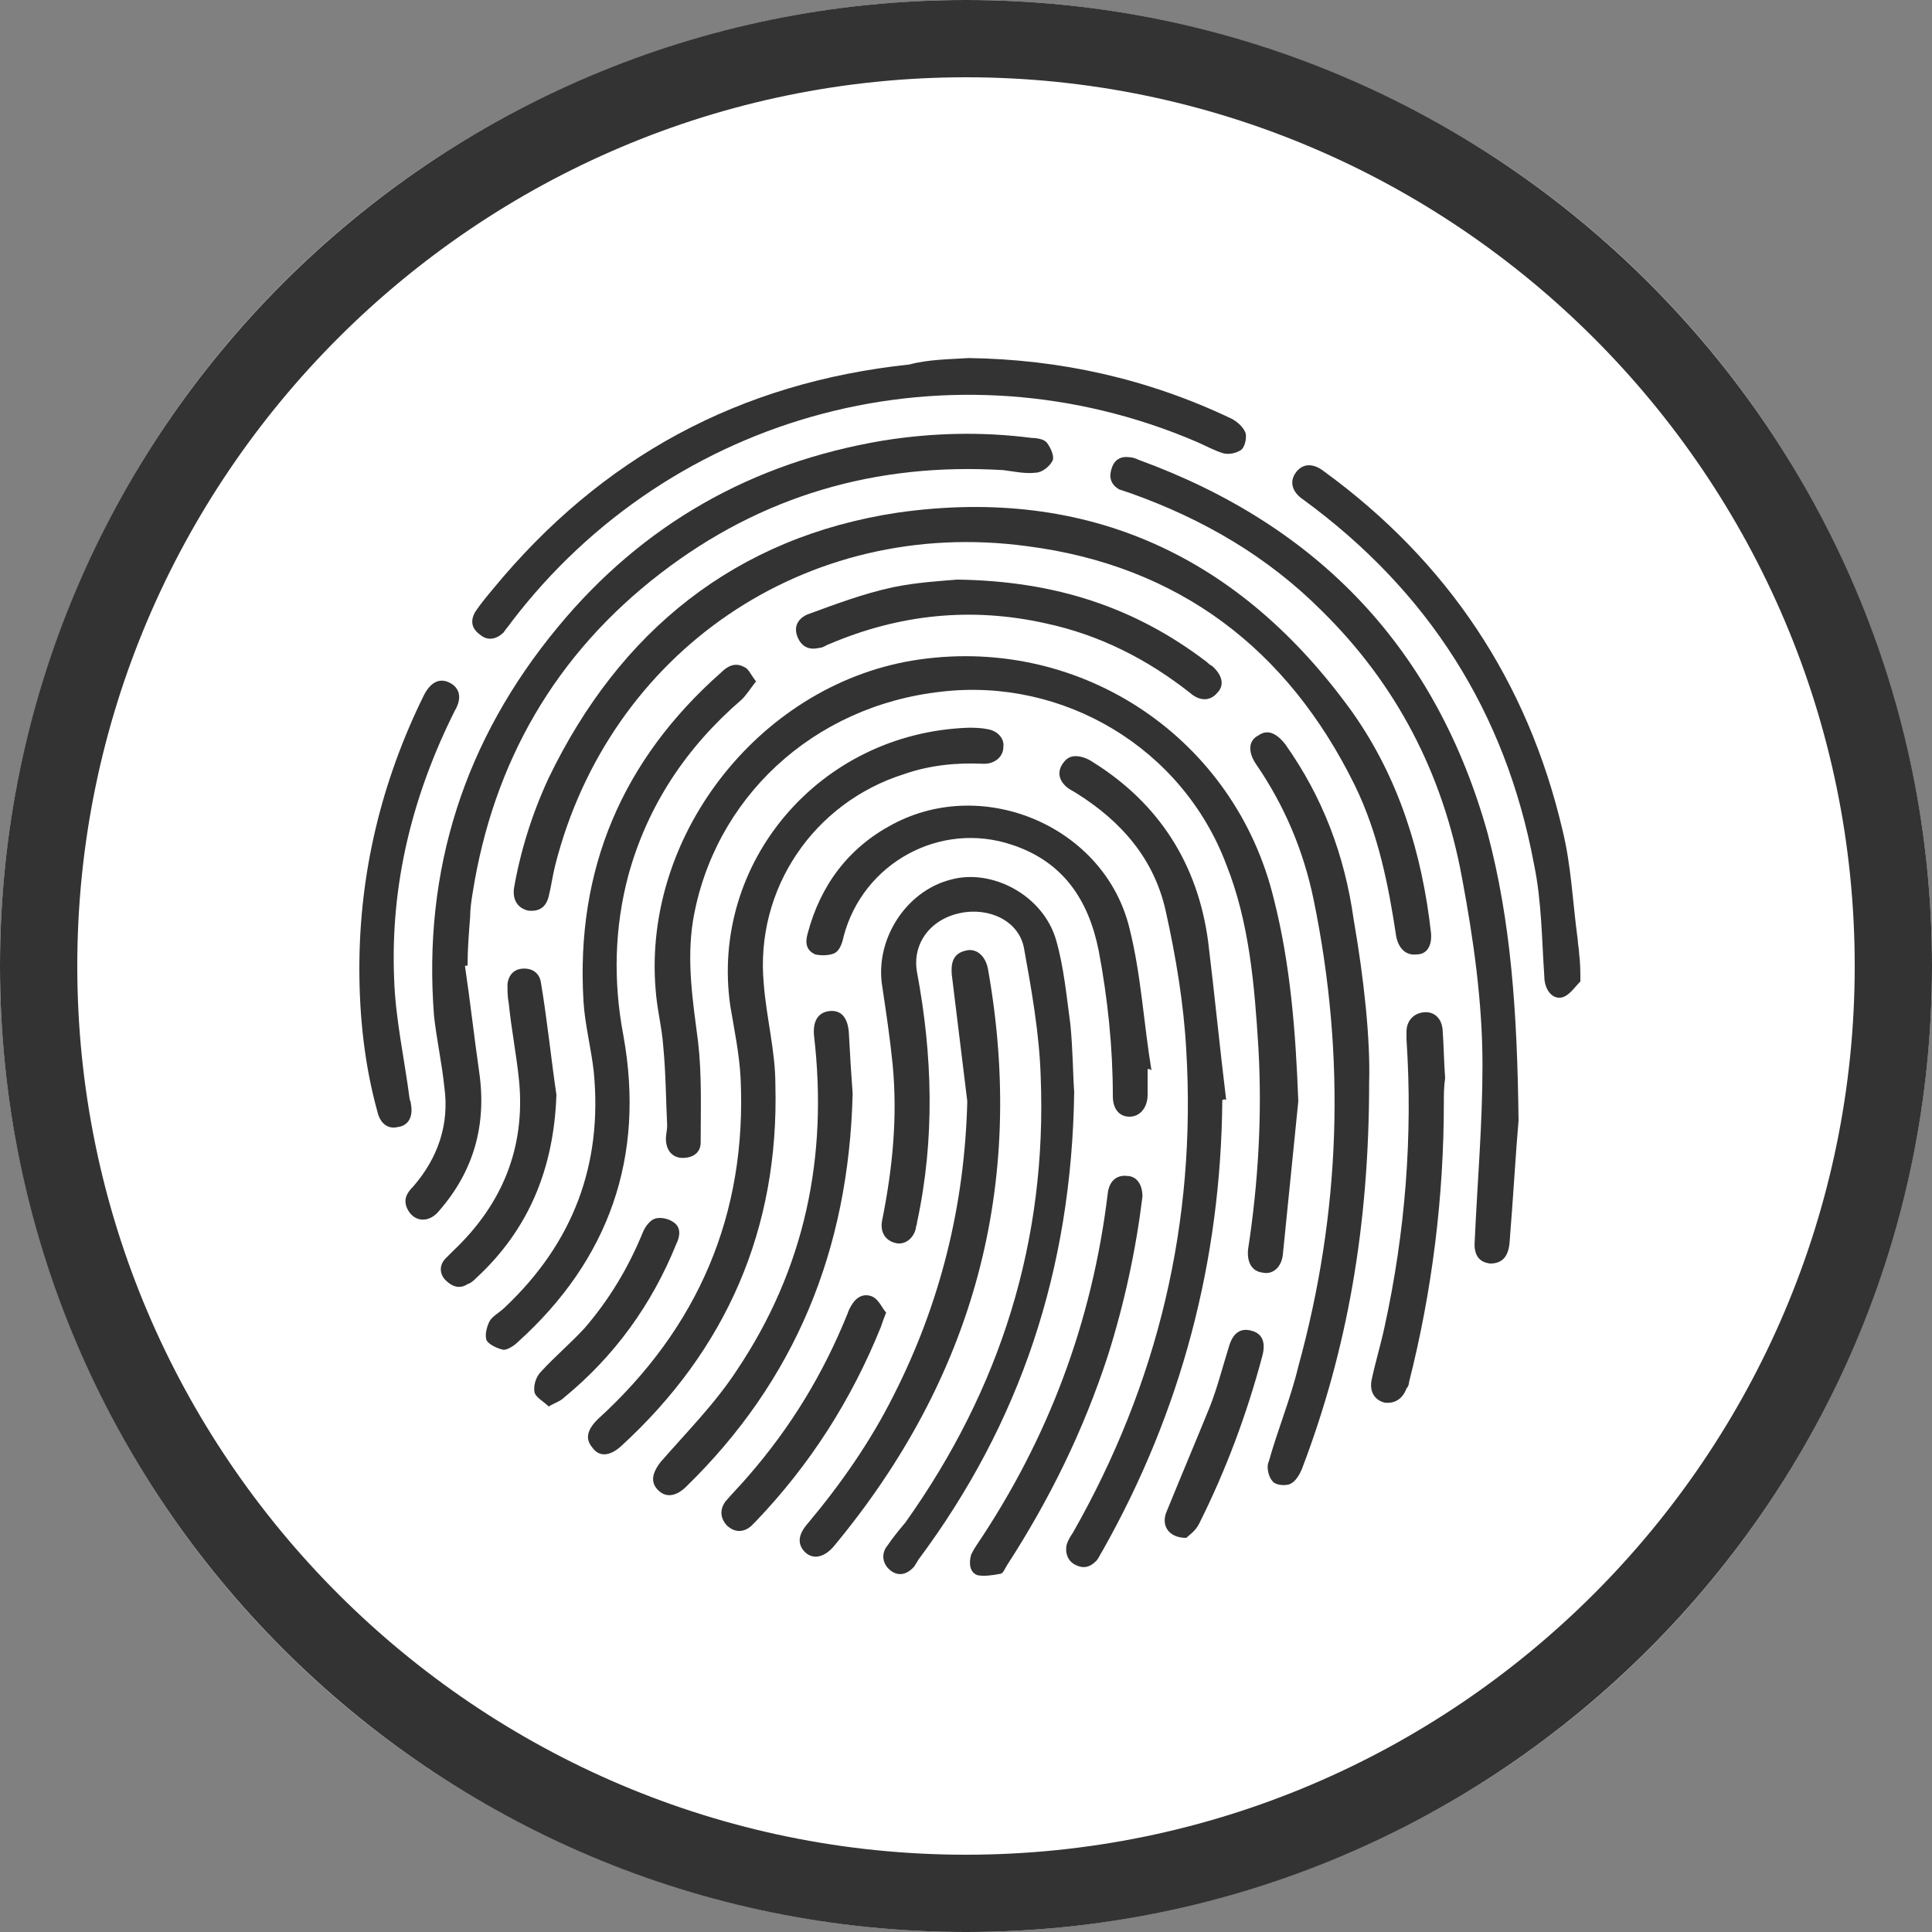 <svg xmlns="http://www.w3.org/2000/svg" id="Layer_1" viewBox="0 0 150 150" width="150" height="150"><rect x="0" y="0" width="150" height="150" fill="#808080" stroke="none"/><style>.st0{fill:#fff}.st1{fill:#333}</style><circle cx="75" cy="75" r="75" class="st0"/><path d="M75 6c38 0 69 31 69 69s-31 69-69 69S6 113 6 75 37 6 75 6m0-6C33.6 0 0 33.6 0 75s33.6 75 75 75 75-33.6 75-75S116.4 0 75 0z" class="st1"/><g id="YuNgZ5.tif"><path d="M122.7 76.2c-.4.4-.8 1-1.3 1.2-.8.3-1.5-.5-1.5-1.6-.2-2.9-.2-5.8-.8-8.7-2.2-11.8-8.2-21.2-17.9-28.3-.9-.6-1.1-1.4-.6-2.1.5-.7 1.3-.8 2.2-.1 9.6 7 15.8 16.3 18.5 27.8.7 2.8.8 5.7 1.2 8.6 0 .3.1.7.1 1 .1.8.1 1.5.1 2.2zm-21.9 9.3c-.4 4-.8 7.9-1.2 11.9-.1 1-.8 1.6-1.6 1.4-.8-.1-1.2-.8-1.1-1.8.8-5.2 1.1-10.5.8-15.7-.3-4.8-.7-9.7-2.5-14.2-3.4-9-12.6-14.5-22.1-13.4-10 1.1-17.7 8.3-19.3 17.8-.5 3.2 0 6.3.4 9.4.3 2.6.2 5.2.2 7.8 0 .8-.6 1.2-1.4 1.2-.8 0-1.3-.6-1.3-1.5 0-.3.1-.7.1-1-.1-2-.1-4-.3-6.1-.1-1.5-.5-3-.6-4.5-1-12.2 8.4-23.9 20.5-25.6 12.7-1.8 24.5 6.2 27.5 18.6 1.3 5.1 1.7 10.4 1.9 15.7z" class="st1"/><path d="M39.9 69c.5-2.9 1.4-5.8 2.7-8.6C48.1 49 57.1 41.7 69.7 39.8c14.8-2.1 26.6 3.4 35.3 15.5 3.6 5.1 5.4 10.9 6.1 17.1.1 1-.3 1.7-1.1 1.7-.8.1-1.4-.4-1.6-1.4-.6-4-1.4-8-3.2-11.7-5.2-10.6-13.7-17.1-25.5-18.6-17.1-2.3-32.4 8.2-36.6 24.8-.2.8-.3 1.6-.5 2.4s-.7 1.2-1.6 1.1c-.8-.2-1.2-.8-1.1-1.7z" class="st1"/><path d="M83.4 84.8c-.2 13.8-4.2 25.7-12.1 36.3-.1.2-.2.3-.3.5-.6.7-1.3.8-1.9.3s-.7-1.3-.2-1.9c.4-.6.9-1.2 1.4-1.8 7.4-10.4 11-21.9 10.5-34.6-.1-3.3-.7-6.7-1.3-10-.4-2.1-2.7-3.2-5-2.7s-3.7 2.4-3.3 4.6c1.2 6.4 1.4 12.9 0 19.4 0 .2-.1.3-.1.5-.2.8-.9 1.3-1.6 1.1-.8-.2-1.2-.9-1-1.8.8-4 1.2-8 .8-12.1-.2-2-.5-4-.8-6-.6-3.6 1.8-7.4 5.3-8.3C77 67.4 81 69.5 82 73c.6 2.1.8 4.3 1.1 6.5.2 2 .2 3.9.3 5.3zM36.1 75c.4 2.7.7 5.4 1.1 8.2.6 4.1-.4 7.7-3.1 10.8-.8 1-2 .9-2.5-.2-.3-.7 0-1.2.5-1.7 1.9-2.2 2.8-4.8 2.4-7.7-.2-1.9-.6-3.7-.8-5.5-.9-11.4 2.4-21.5 9.6-30.2 6.6-8 15.1-12.8 25.3-14.5 3.8-.6 7.6-.7 11.5-.2.4 0 1 .1 1.2.4.3.4.6 1.1.4 1.4-.2.4-.8.9-1.3.9-.8.1-1.7-.1-2.5-.2-9.9-.6-18.8 2-26.6 8-8.2 6.3-13 14.7-14.6 24.8-.1.6-.2 1.3-.2 1.9-.1 1.3-.2 2.5-.2 3.8-.1-.1-.1 0-.2 0zm81.8 12c-.2 2.2-.4 5.8-.7 9.5-.1 1.1-.6 1.6-1.5 1.6-.9-.1-1.3-.7-1.2-1.8.2-4.5.6-9 .6-13.6 0-4.9-.7-9.8-1.6-14.6-1.5-8.1-5.1-15-10.9-20.7-4.2-4.2-9.2-7.1-14.8-9.1l-.9-.3c-.7-.4-.8-1-.6-1.6.2-.7.7-1 1.4-.9.2 0 .5.1.7.2 14 5.1 23.1 14.7 27.1 29 1.8 6.8 2.3 13.8 2.4 22.3z" class="st1"/><path d="M75.2 56.5c.3 0 .9 0 1.4.1.8.1 1.4.7 1.3 1.4 0 .7-.6 1.3-1.5 1.3-2.1-.1-4.2.1-6.2.8-7 2.2-11.6 8.9-10.9 16.3.2 2.6.9 5.2.9 7.8.3 11.2-3.8 20.6-12 28.1-.9.8-1.7.8-2.2.1-.6-.7-.4-1.4.4-2.2 7.8-7.1 11.6-15.9 11.1-26.5-.1-1.9-.5-3.8-.8-5.6-1.6-11.1 6.9-21.2 18.5-21.6zm19.7 28.9c-.1 12.5-3.2 24.2-9.3 35-.2.3-.3.6-.5.8-.5.5-1 .6-1.6.3-.6-.3-.8-.9-.7-1.5.1-.4.3-.7.5-1 6.6-11.6 9.6-24.1 8.8-37.5-.2-3.6-.8-7.2-1.6-10.8-.9-4-3.4-6.9-6.9-9.1-.3-.2-.6-.3-.9-.6-.5-.5-.6-1.1-.2-1.7.4-.6.9-.7 1.6-.5.3.1.5.2.8.4 5.1 3.2 8.1 7.9 8.9 13.9.5 4.1.9 8.2 1.4 12.3-.2-.1-.2 0-.3 0zM75.2 27.8c7.1.1 13.9 1.6 20.4 4.7.4.2.9.6 1.1 1.1.1.3 0 1-.3 1.3-.4.3-1 .4-1.4.3-.7-.2-1.4-.6-2.1-.9-18.9-8.1-40.7-2.4-53.2 14-.2.3-.4.5-.6.8-.5.5-1.2.7-1.8.2-.7-.5-.8-1.1-.4-1.8.4-.6.9-1.2 1.4-1.8 8.4-10.2 19.1-16 32.3-17.4 1.5-.4 3.1-.4 4.6-.5zM106.3 84c0 11.2-1.7 20.8-5.2 30-.2.5-.5 1-.9 1.2s-1.2.1-1.4-.2c-.3-.3-.5-1.1-.3-1.5.7-2.5 1.7-4.9 2.3-7.4 3.3-12 3.7-24 1.2-36.2-.8-3.9-2.3-7.4-4.5-10.6-.6-.9-.6-1.8.2-2.2.7-.5 1.4-.2 2.1.7 2.9 4.1 4.6 8.6 5.3 13.6.8 4.6 1.3 9.3 1.2 12.6zM58.7 52.9c-.4.5-.7 1-1.1 1.4-4.3 3.7-7.3 8.2-8.8 13.6-1.1 4.1-1.2 8.3-.4 12.5 1.7 9.4-1.1 17.4-8.2 23.8-.3.3-.8.6-1.1.6-.5-.1-1.1-.4-1.3-.7-.2-.4 0-1.1.2-1.5s.8-.7 1.2-1.1c5.3-5 7.6-11.1 6.9-18.3-.2-1.8-.7-3.7-.8-5.5-.6-10.2 3-18.7 10.7-25.5.5-.5 1.1-.8 1.8-.4.3.1.5.6.9 1.1zm16.4 32.6c-.4-3.3-.8-6.5-1.2-9.8-.1-1.1.2-1.7 1.1-1.9.8-.2 1.5.4 1.7 1.4 3 16.8-1.1 31.8-12 44.9-.8.9-1.7 1-2.3.3-.5-.6-.4-1.3.3-2.1 2.6-3.1 4.9-6.4 6.7-10 3.6-7.1 5.5-14.7 5.7-22.8z" class="st1"/><path d="M89.1 83v2c0 1-.6 1.7-1.4 1.7s-1.3-.6-1.3-1.6c0-3.8-.4-7.6-1.1-11.3-.8-4-2.8-6.9-6.7-8.2C73 63.7 67 67 65.5 72.7c-.1.5-.3 1.1-.7 1.3-.4.2-1.1.2-1.5.1-.7-.3-.8-.9-.6-1.6 1-3.8 3.2-6.7 6.6-8.5 7.1-3.8 16.5.2 18.4 8.1.9 3.6 1.1 7.4 1.7 11-.1-.1-.2-.1-.3-.1zm-22.9 1.9c-.3 12.2-4.5 22.3-12.9 30.5-.8.8-1.6.9-2.2.3-.6-.6-.5-1.3.2-2.2 2-2.3 4.2-4.5 5.9-7.1 5.3-7.9 7.1-16.6 6-26-.1-1.1.3-1.8 1.2-1.9.9-.1 1.4.5 1.5 1.6.1 1.9.2 3.5.3 4.8zm-38.3-9.7c0-7.4 1.7-14.5 5-21.2.5-1 1.2-1.4 2-1s1 1.2.4 2.2c-3.3 6.6-5 13.5-4.7 20.8.1 3.1.8 6.2 1.2 9.3 0 .1.1.2.1.4.2 1-.2 1.7-1 1.8-.8.2-1.4-.3-1.6-1.2-1-3.6-1.4-7.4-1.4-11.1zM74.3 45c7.7.1 13.9 2.2 19.4 6.4.1.1.2.2.4.3.8.7 1 1.5.4 2.1-.5.6-1.3.7-2.1 0-3.3-2.6-7-4.5-11.2-5.4-5.8-1.3-11.4-.7-16.8 1.6-.3.1-.5.3-.8.3-.8.2-1.4-.1-1.7-.9-.3-.8.1-1.4.8-1.7 2.2-.8 4.3-1.6 6.6-2.1 1.9-.4 3.9-.5 5-.6zm14.4 47.9c-.5 4.1-1.4 8.3-2.7 12.4-1.9 5.8-4.5 11.1-7.8 16.2-.2.3-.3.7-.6.7-.5.1-1.2.2-1.7.1-.6-.2-.7-.9-.5-1.6.1-.2.2-.4.4-.7 5.6-8.3 9-17.4 10.2-27.3.1-1 .7-1.5 1.5-1.4.7 0 1.2.6 1.2 1.6zm23.4-7.3c0 7.3-.9 14.6-2.7 21.7 0 .2-.1.4-.2.5-.3.8-.9 1.2-1.7 1.1-.8-.2-1.2-.9-1-1.8.3-1.4.7-2.7 1-4.1 1.6-7.3 2.2-14.8 1.7-22.3v-.6c0-.8.5-1.4 1.3-1.5s1.4.4 1.5 1.3c.1 1.3.1 2.5.2 3.8-.1.7-.1 1.3-.1 1.9zM43.2 85C43 90.8 41 95.5 37 99.2c-.2.2-.4.4-.7.5-.6.4-1.2.2-1.7-.3s-.5-1.2 0-1.7l.6-.6c3.8-3.6 5.6-8 5.1-13.2-.2-2-.6-4-.8-6-.1-.5-.1-1-.1-1.5.1-.8.6-1.2 1.3-1.2s1.2.4 1.3 1.1c.5 3 .8 6 1.2 8.7zm25.6 16.9c-.2.5-.3.8-.4 1.1-2.3 5.7-5.5 10.7-9.7 15.1l-.4.4c-.6.5-1.3.5-1.9-.1-.5-.6-.5-1.2-.1-1.8.6-.7 1.2-1.3 1.8-2 3.3-3.8 5.8-7.9 7.7-12.6.1-.3.2-.5.4-.8.4-.6 1-.8 1.6-.5.5.3.7.9 1 1.2zm-26.2 7.3c-.4-.4-1-.7-1.1-1.1-.1-.5.1-1.2.5-1.6 1.1-1.2 2.3-2.2 3.4-3.4 1.9-2.2 3.4-4.7 4.5-7.4.2-.5.6-1 1-1.1s1 0 1.4.3c.6.4.5 1.1.2 1.7-1.9 4.7-4.8 8.7-8.7 11.9-.3.3-.7.4-1.2.7zm49.5 10.2c-1.4 0-2-1-1.5-2.1 1.1-2.7 2.2-5.3 3.3-8 .6-1.5 1-3.1 1.5-4.7.3-1.1.9-1.5 1.7-1.3.9.2 1.2.9.9 2-1.2 4.5-2.8 8.8-4.9 13-.3.6-.8.9-1 1.1z" class="st1"/></g></svg>